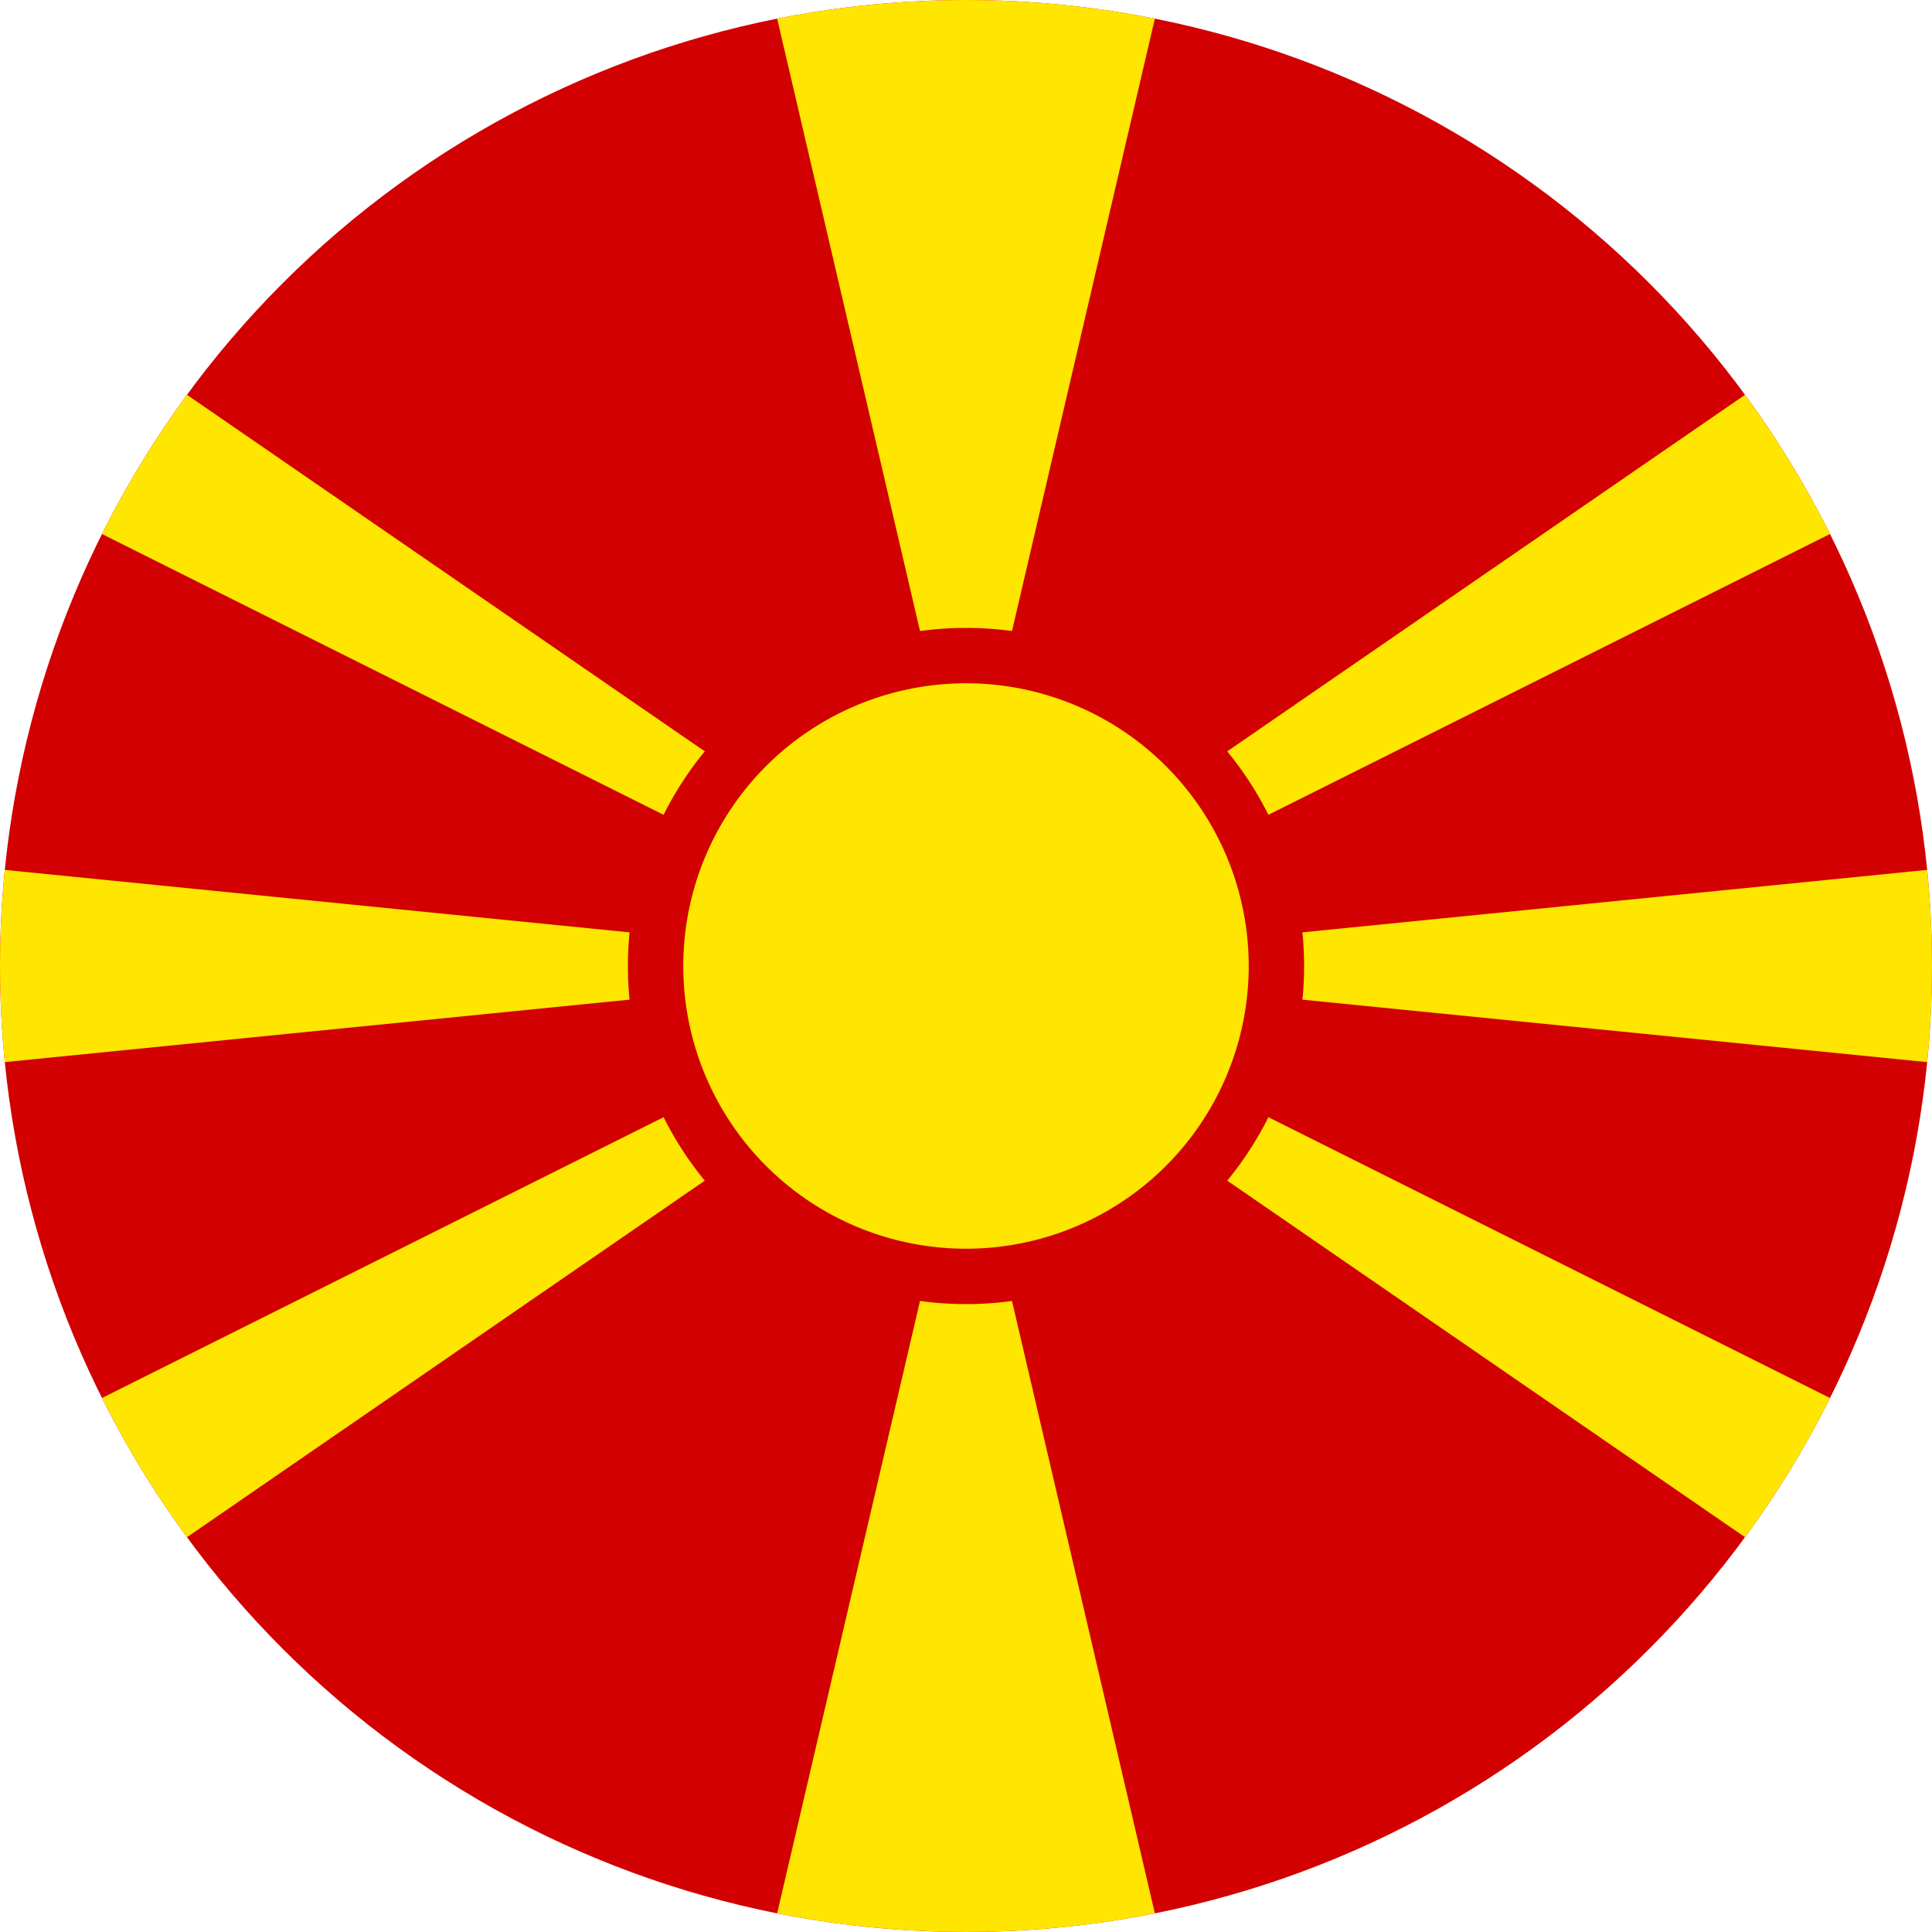 <svg xmlns="http://www.w3.org/2000/svg" width="400" height="400" viewBox="0 0 300 300"><defs><clipPath id="a"><path d="M150 0a150 150 0 100 300 150 150 0 000-300zm0 0"/></clipPath><clipPath id="b"><path d="M101 101h98v98h-98zm0 0"/></clipPath><clipPath id="c"><path d="M150 0a150 150 0 100 300 150 150 0 000-300zm0 0"/></clipPath><clipPath id="d"><path d="M53 53h194v194H53zm0 0"/></clipPath><clipPath id="e"><path d="M150 0a150 150 0 100 300 150 150 0 000-300zm0 0"/></clipPath></defs><g clip-path="url(#a)"><path fill="#d20000" d="M0 0h300v300H0z"/><path d="M120 300l30-128.6L180 300zm0-300l30 128.6L180 0zm330 120v60l-600-60v60zM-150 0h90l210 144.6L360 0h90l-600 300h90l210-144.6L360 300h90" fill="#ffe600"/></g><g clip-path="url(#b)"><g clip-path="url(#c)"><path d="M150 101.8a48.2 48.2 0 110 96.4 48.2 48.2 0 010-96.4" fill="#ffe600"/></g></g><g clip-path="url(#d)"><g clip-path="url(#e)"><path d="M150 101.8a48.2 48.2 0 110 96.4 48.2 48.2 0 010-96.4zm0 0" fill="none" stroke-width="8.6" stroke="#d20000"/></g></g></svg>